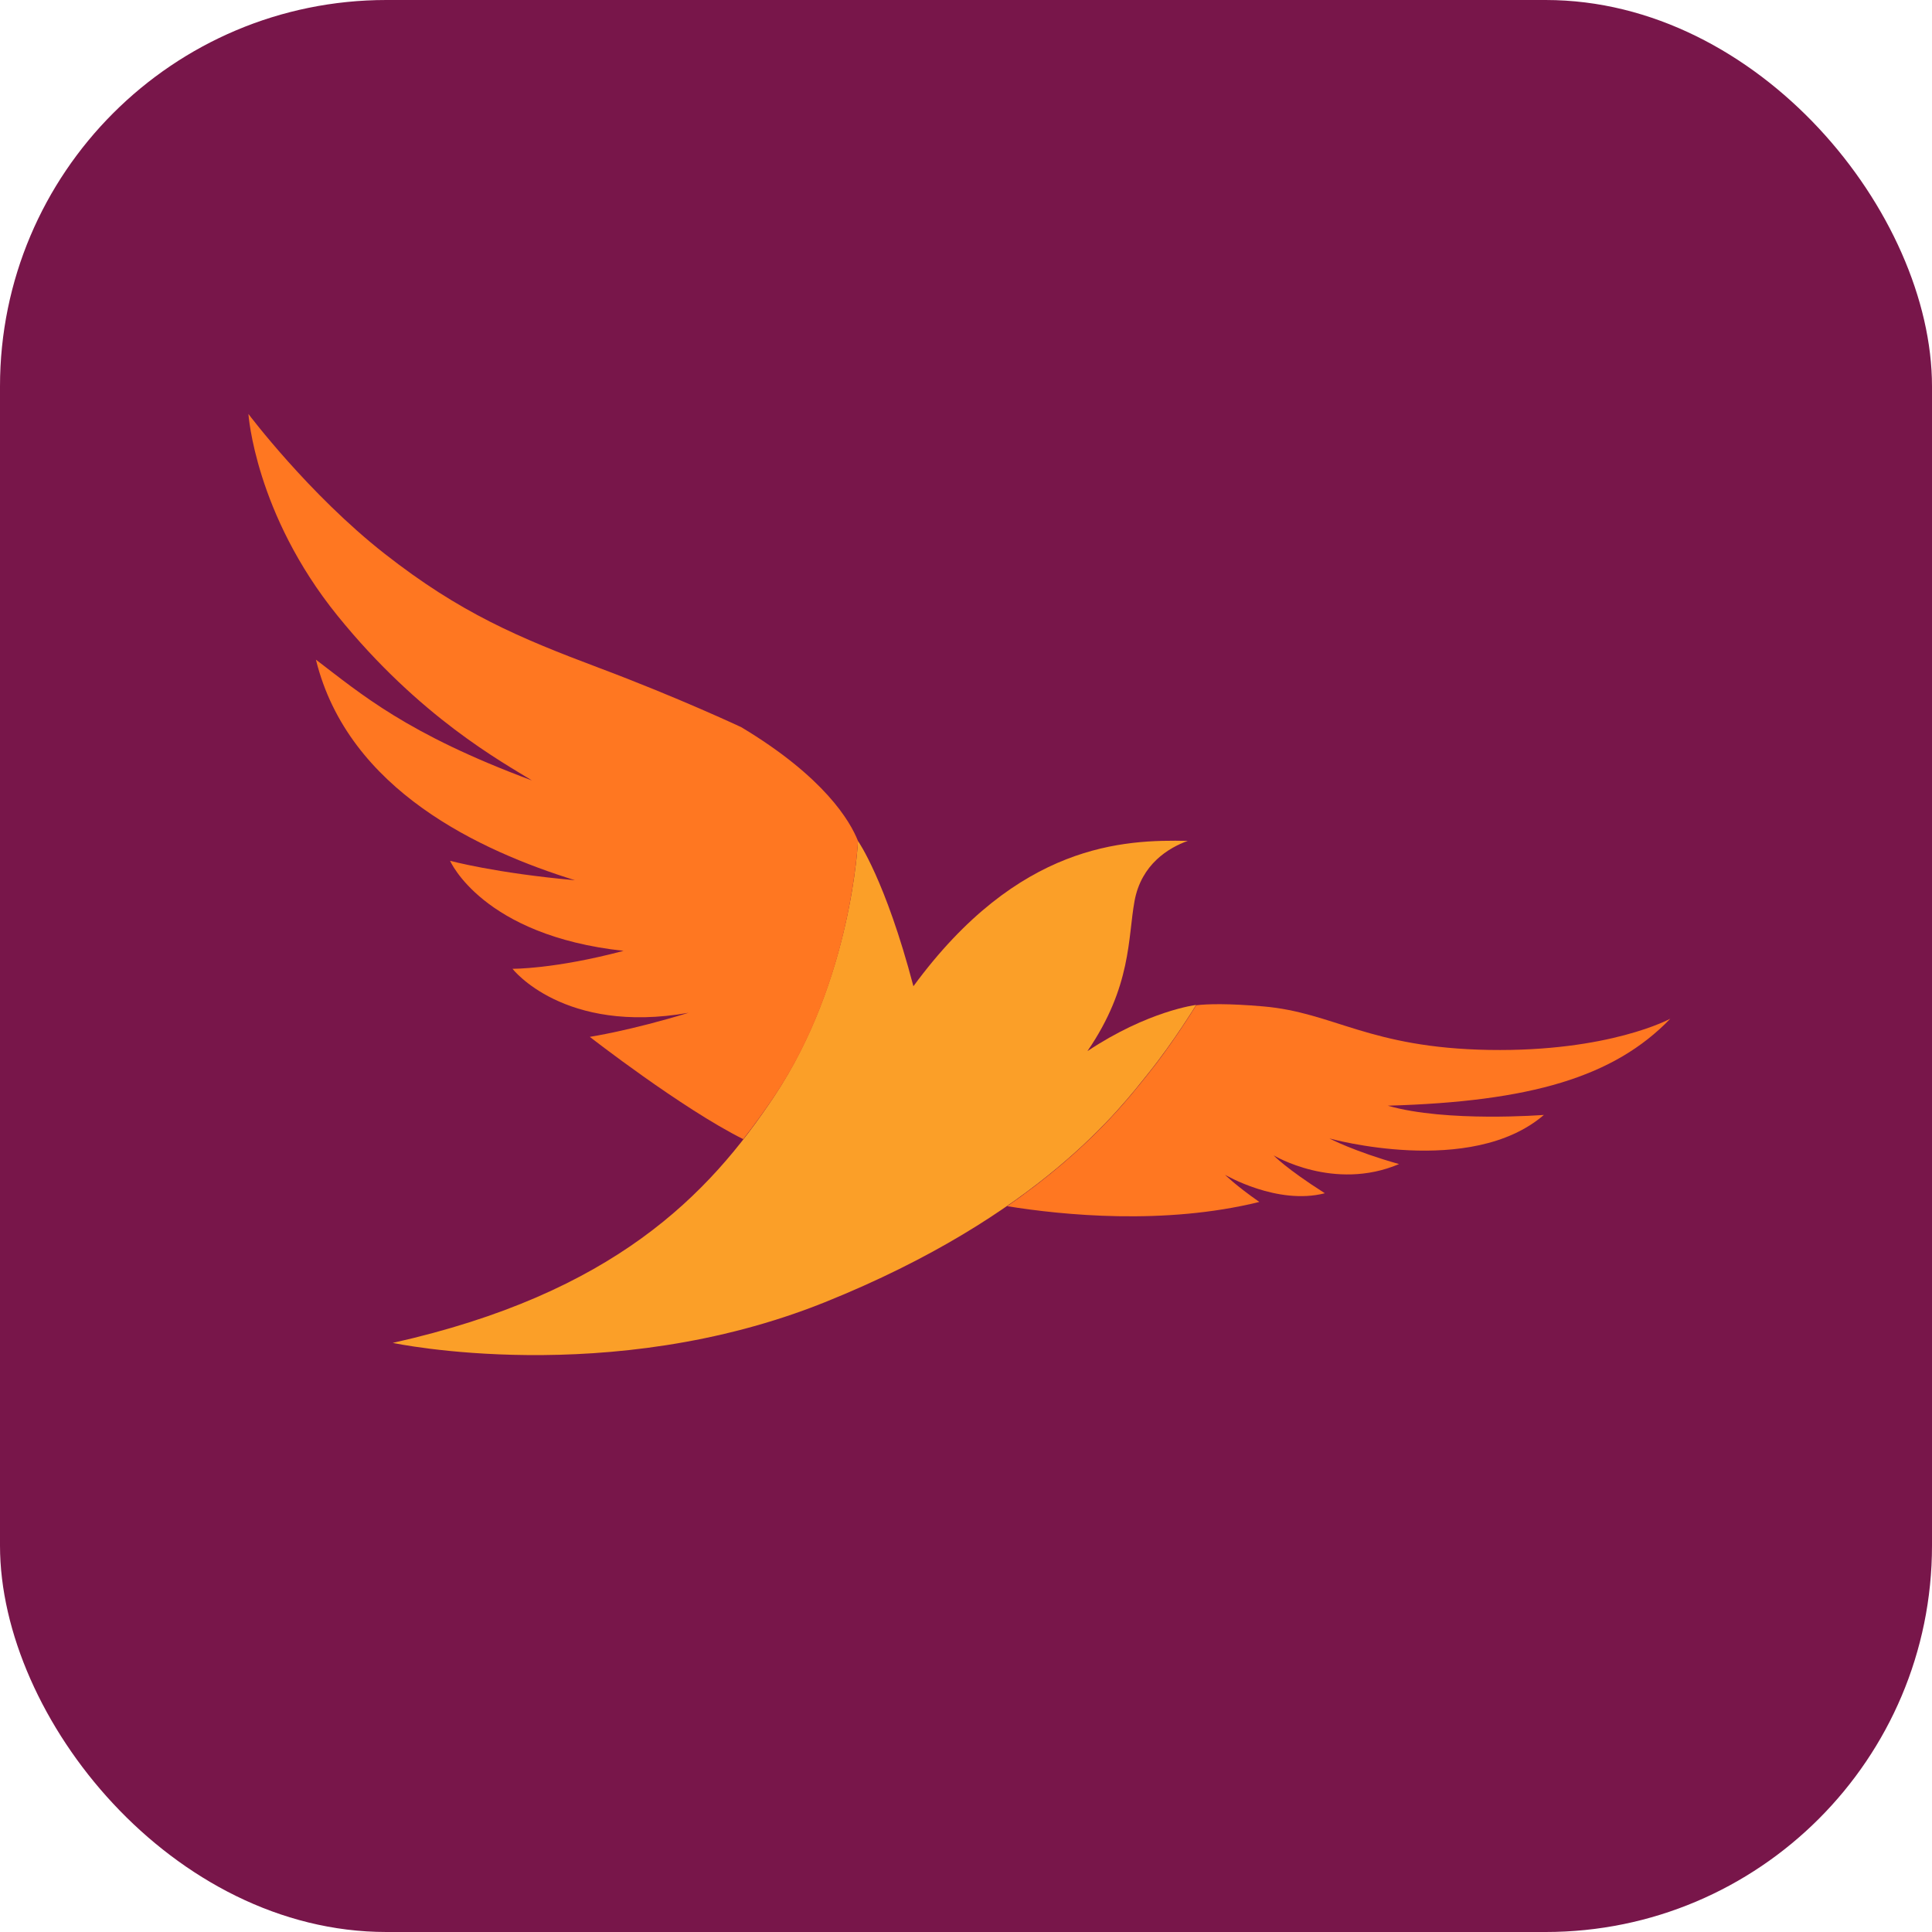 <svg width="50" height="50" viewBox="0 0 50 50" fill="none" xmlns="http://www.w3.org/2000/svg">
<rect width="50" height="50" rx="10" fill="#78164A"/>
<path fill-rule="evenodd" clip-rule="evenodd" d="M10.164 34.754C10.164 34.754 15.762 35.945 21.344 33.703C26.926 31.46 29.028 28.634 29.698 27.803C30.369 26.973 30.957 26.007 30.957 26.007C30.957 26.007 29.716 26.157 28.143 27.203C29.292 25.525 29.186 24.271 29.362 23.317C29.538 22.364 30.245 21.94 30.739 21.762C29.097 21.727 26.359 21.816 23.639 25.524C22.915 22.769 22.204 21.763 22.204 21.763C22.204 21.763 22.051 25.34 20.038 28.372C18.343 30.925 15.887 33.473 10.164 34.754H10.164Z" fill="#FB9F28"/>
<path fill-rule="evenodd" clip-rule="evenodd" d="M43.228 26.364C43.228 26.364 41.652 27.224 38.539 27.172C35.426 27.119 34.526 26.205 32.697 26.046C31.784 25.967 31.256 25.981 30.958 26.016C30.855 26.181 30.304 27.064 29.699 27.812C29.266 28.347 28.238 29.713 26.066 31.216C27.49 31.446 30.134 31.714 32.591 31.106C31.982 30.682 31.704 30.404 31.704 30.404C31.704 30.404 33.056 31.198 34.287 30.881C33.267 30.232 32.962 29.901 32.962 29.901C32.962 29.901 34.526 30.841 36.207 30.126C35.028 29.794 34.406 29.463 34.406 29.463C34.406 29.463 38.063 30.483 39.956 28.854C39.956 28.854 37.426 29.053 35.916 28.615C39.611 28.51 41.771 27.874 43.228 26.364Z" fill="#FF7721"/>
<path fill-rule="evenodd" clip-rule="evenodd" d="M11.648 22.277C11.648 22.277 12.483 24.211 16.138 24.608C14.337 25.085 13.263 25.072 13.263 25.072C13.263 25.072 14.588 26.78 17.82 26.211C16.31 26.674 15.264 26.834 15.264 26.834C15.264 26.834 17.643 28.687 19.235 29.481C19.522 29.114 19.788 28.745 20.037 28.375C21.883 25.638 22.168 22.345 22.205 21.766C22.004 21.255 21.337 20.112 19.185 18.82C19.185 18.82 17.582 18.065 15.502 17.284C13.422 16.502 11.912 15.866 9.952 14.329C7.992 12.792 6.429 10.713 6.429 10.713C6.429 10.713 6.601 13.296 8.733 15.932C10.866 18.568 12.999 19.721 13.767 20.198C10.522 18.992 9.343 17.959 8.176 17.072C9.011 20.463 12.455 22.026 14.879 22.78C12.814 22.595 11.648 22.277 11.648 22.277Z" fill="#FF7721"/>
</svg>
